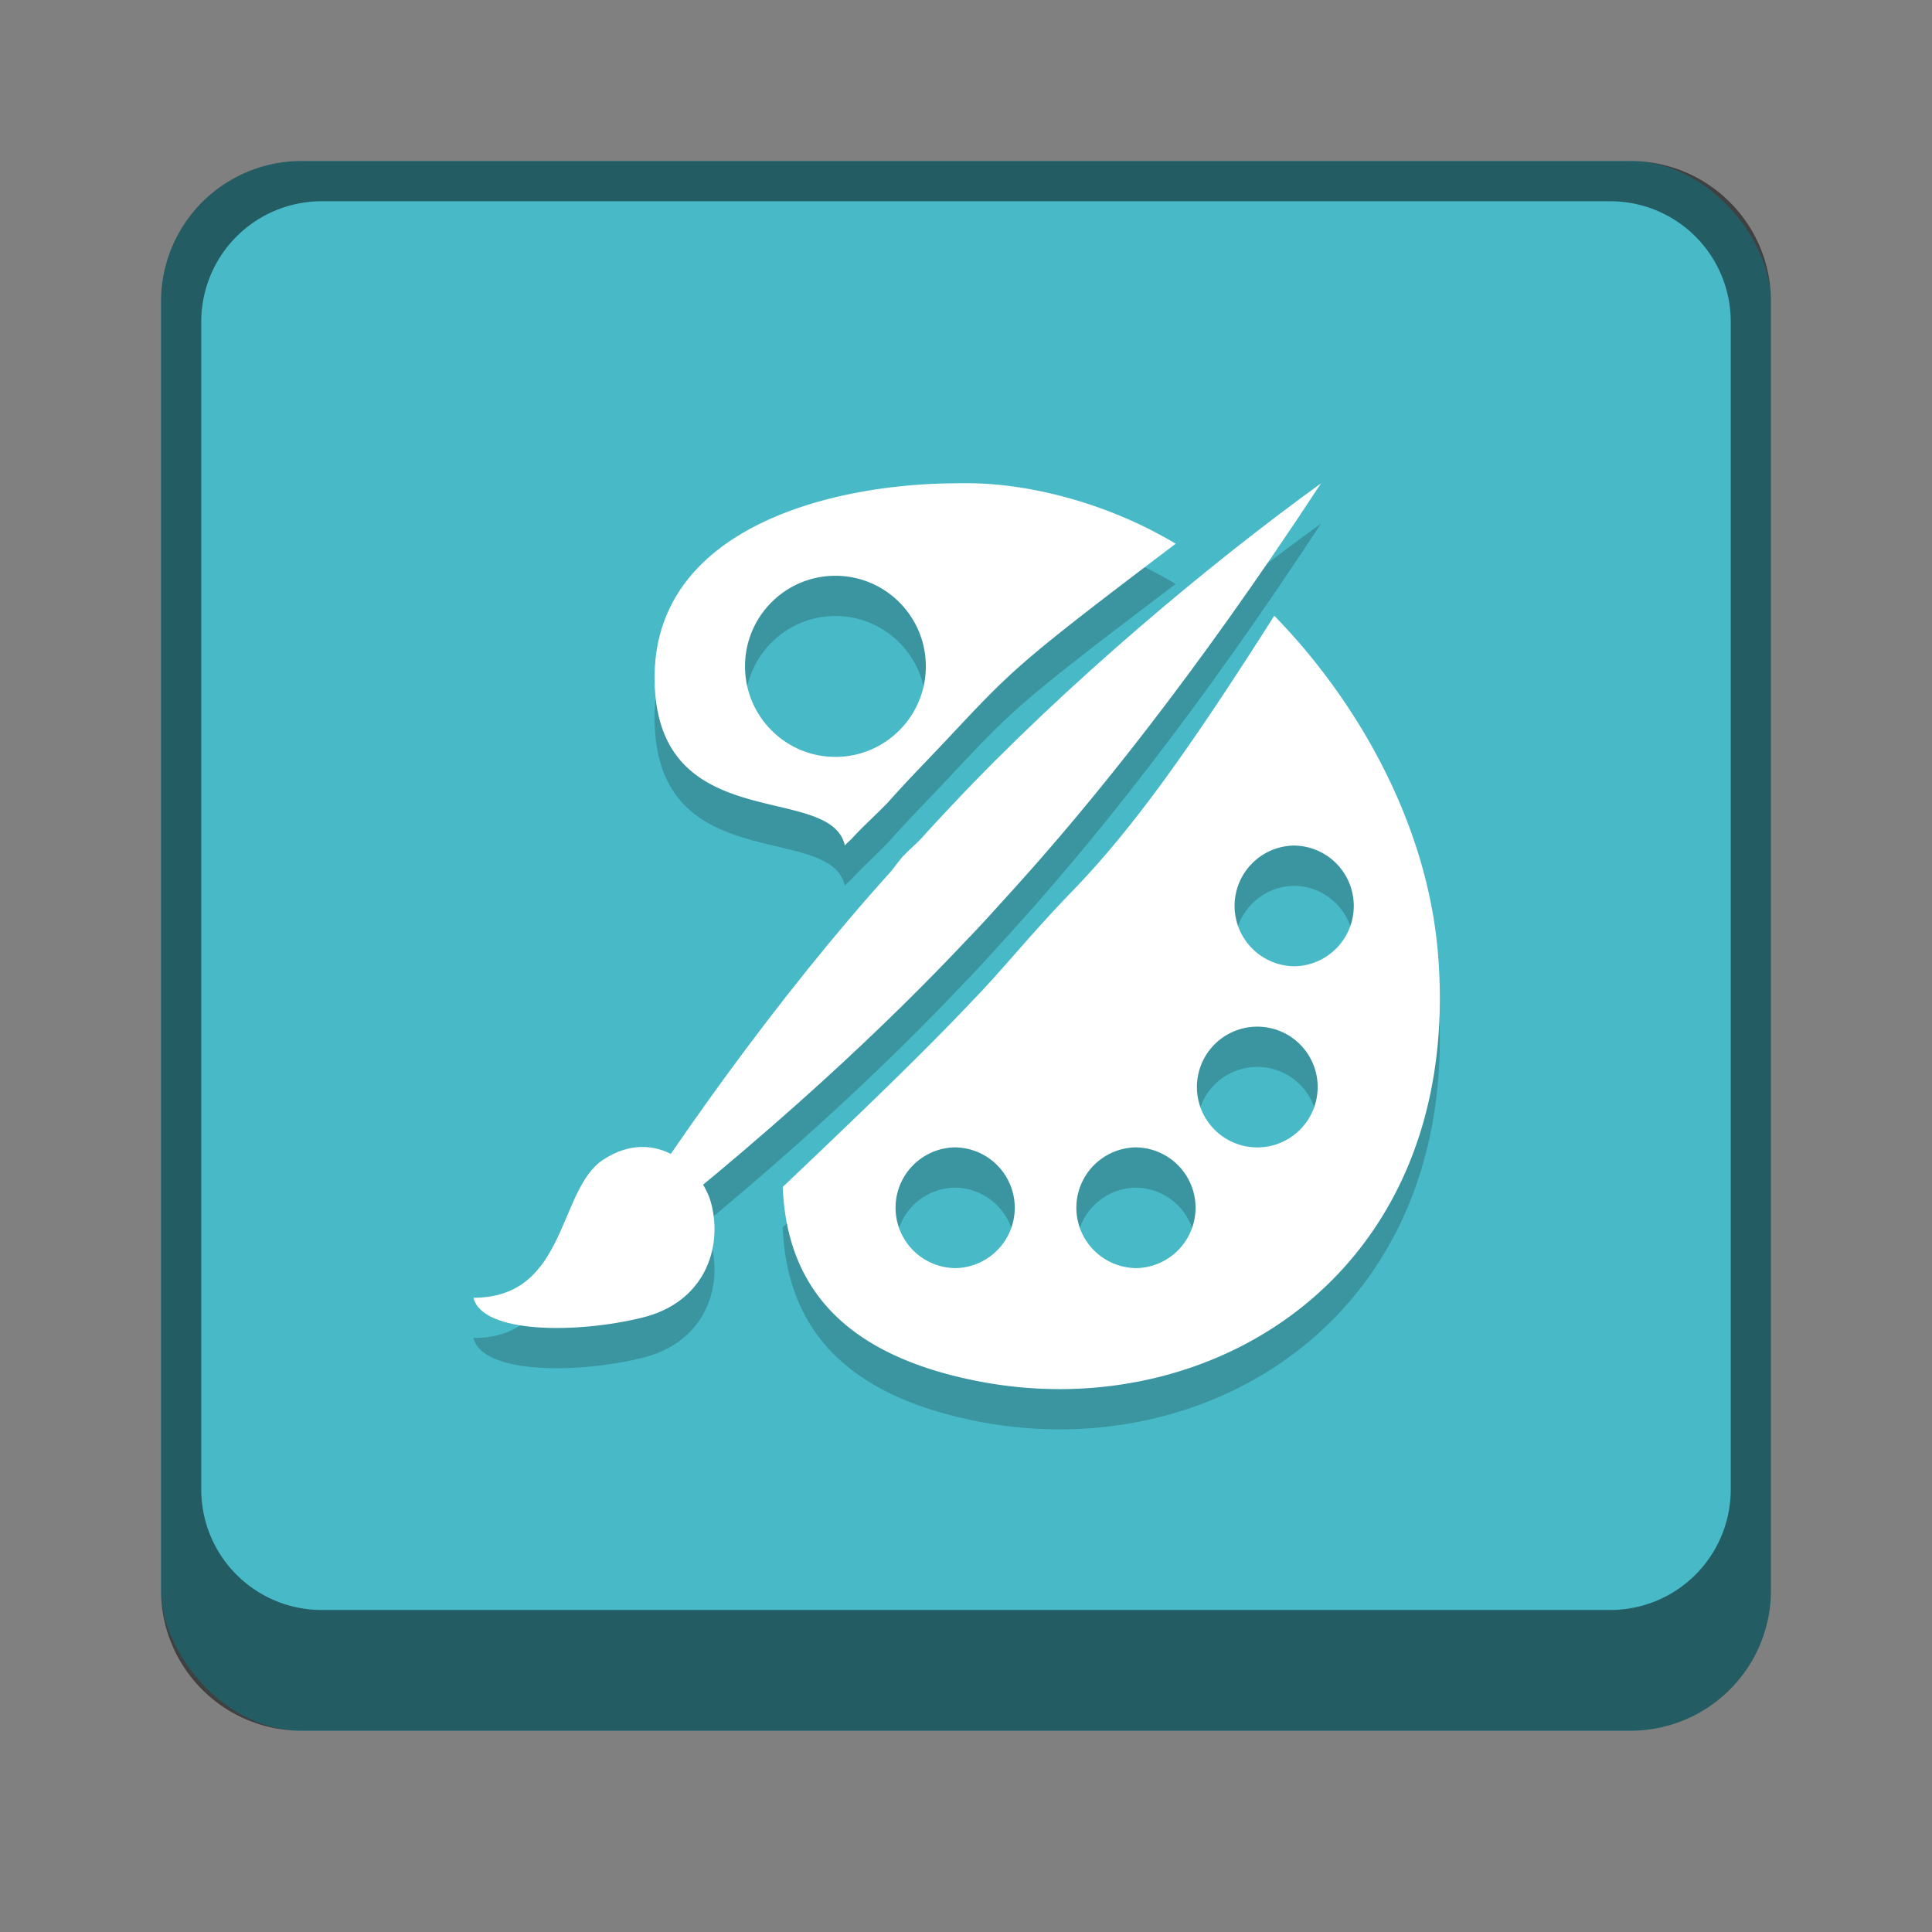 <svg version="1.0" viewBox="0 0 48 48" xmlns="http://www.w3.org/2000/svg"><rect x="0" y="0" width="48" height="48" fill="#808080" stroke="none"/><g transform="translate(-156 -236)"><rect x="160" y="240" width="40" height="39" ry="3.5" fill="#48b9c7"/><path d="M163.5 240a3.492 3.492 0 0 0-3.5 3.5v32c0 1.939 1.561 3.5 3.5 3.5h33c1.939 0 3.5-1.561 3.5-3.5v-32c0-1.939-1.561-3.5-3.5-3.5zm.5 1h32c1.662 0 3 1.338 3 3v29c0 1.662-1.338 3-3 3h-32c-1.662 0-3-1.338-3-3v-29c0-1.662 1.338-3 3-3z" fill-opacity=".502"/><g fill-opacity=".196"><path d="M179.61 249.009c-3.165.044-7.418 1.203-7.346 4.921.075 3.88 4.376 2.492 4.726 4.077.053-.067.132-.123.187-.187.296-.32.593-.582.889-.89.469-.53.954-1.019 1.45-1.547 1.66-1.767 1.732-1.875 5.694-4.874-1.552-.932-3.387-1.449-4.945-1.5-.2-.007-.444-.003-.655 0zm-2.854 2.296c1.24 0 2.246 1.008 2.246 2.25s-1.006 2.25-2.246 2.25-2.246-1.007-2.246-2.25 1.005-2.25 2.246-2.25zm10.903.993c-2.128 3.35-3.55 5.334-5.055 6.881-.958.987-1.744 1.968-2.433 2.672-1.258 1.335-2.906 2.91-4.725 4.64.095 2.203 1.216 4.119 4.866 4.827 5.847 1.134 12.04-2.737 11.417-10.592-.268-3.372-2.108-6.422-4.07-8.428zm.514 5.71a1.5 1.5 0 0 1 0 2.999 1.5 1.5 0 0 1 0-3zm-.936 4.499a1.5 1.5 0 0 1 0 3 1.5 1.5 0 0 1 0-3zm-7.487 3a1.5 1.5 0 0 1 0 2.999 1.5 1.5 0 0 1 0-3zm4.492 0a1.5 1.5 0 0 1 0 2.999 1.5 1.5 0 0 1 0-3z"/><path d="M167.763 269.243c2.328 0 2.09-2.681 3.22-3.428 1.31-.865 2.459.207 2.688 1.09.289 1.113-.175 2.446-1.695 2.826-1.61.403-3.993.415-4.213-.488z"/><path d="M188.82 249.009c-2.7 1.948-6.31 4.953-9.172 8-.26.277-.511.544-.757.82-.155.163-.317.295-.473.462-.098.115-.188.245-.283.36-2.81 3.105-5.58 7.02-7.376 9.948 4.466-3.446 7.374-6.247 9.22-8.205.36-.369.794-.85 1.276-1.385 1.806-2.002 4.388-5.156 7.565-10z"/></g><g fill="#fff"><path d="M179.61 248.009c-3.165.044-7.418 1.203-7.346 4.921.075 3.88 4.376 2.492 4.726 4.077.053-.067.132-.123.187-.187.296-.32.593-.582.889-.89.469-.53.954-1.019 1.45-1.547 1.66-1.767 1.732-1.875 5.694-4.874-1.552-.932-3.387-1.449-4.945-1.5-.2-.007-.444-.003-.655 0zm-2.854 2.296c1.24 0 2.246 1.008 2.246 2.25s-1.006 2.25-2.246 2.25-2.246-1.007-2.246-2.25 1.005-2.25 2.246-2.25zm10.903.993c-2.128 3.35-3.55 5.334-5.055 6.881-.958.987-1.744 1.968-2.433 2.672-1.258 1.335-2.906 2.91-4.725 4.64.095 2.203 1.216 4.119 4.866 4.827 5.847 1.134 12.04-2.737 11.417-10.592-.268-3.372-2.108-6.422-4.07-8.428zm.514 5.71a1.5 1.5 0 0 1 0 2.999 1.5 1.5 0 0 1 0-3zm-.936 4.499a1.5 1.5 0 0 1 0 3 1.5 1.5 0 0 1 0-3zm-7.487 3a1.5 1.5 0 0 1 0 2.999 1.5 1.5 0 0 1 0-3zm4.492 0a1.5 1.5 0 0 1 0 2.999 1.5 1.5 0 0 1 0-3z"/><path d="M167.763 268.243c2.328 0 2.09-2.681 3.22-3.428 1.31-.865 2.459.207 2.688 1.09.289 1.113-.175 2.446-1.695 2.826-1.61.403-3.993.415-4.213-.488z"/><path d="M188.82 248.009c-2.7 1.948-6.31 4.953-9.172 8-.26.277-.511.544-.757.82-.155.163-.317.295-.473.462-.098.115-.188.245-.283.36-2.81 3.105-5.58 7.02-7.376 9.948 4.466-3.446 7.374-6.247 9.22-8.205.36-.369.794-.85 1.276-1.385 1.806-2.002 4.388-5.156 7.565-10z"/></g></g></svg>